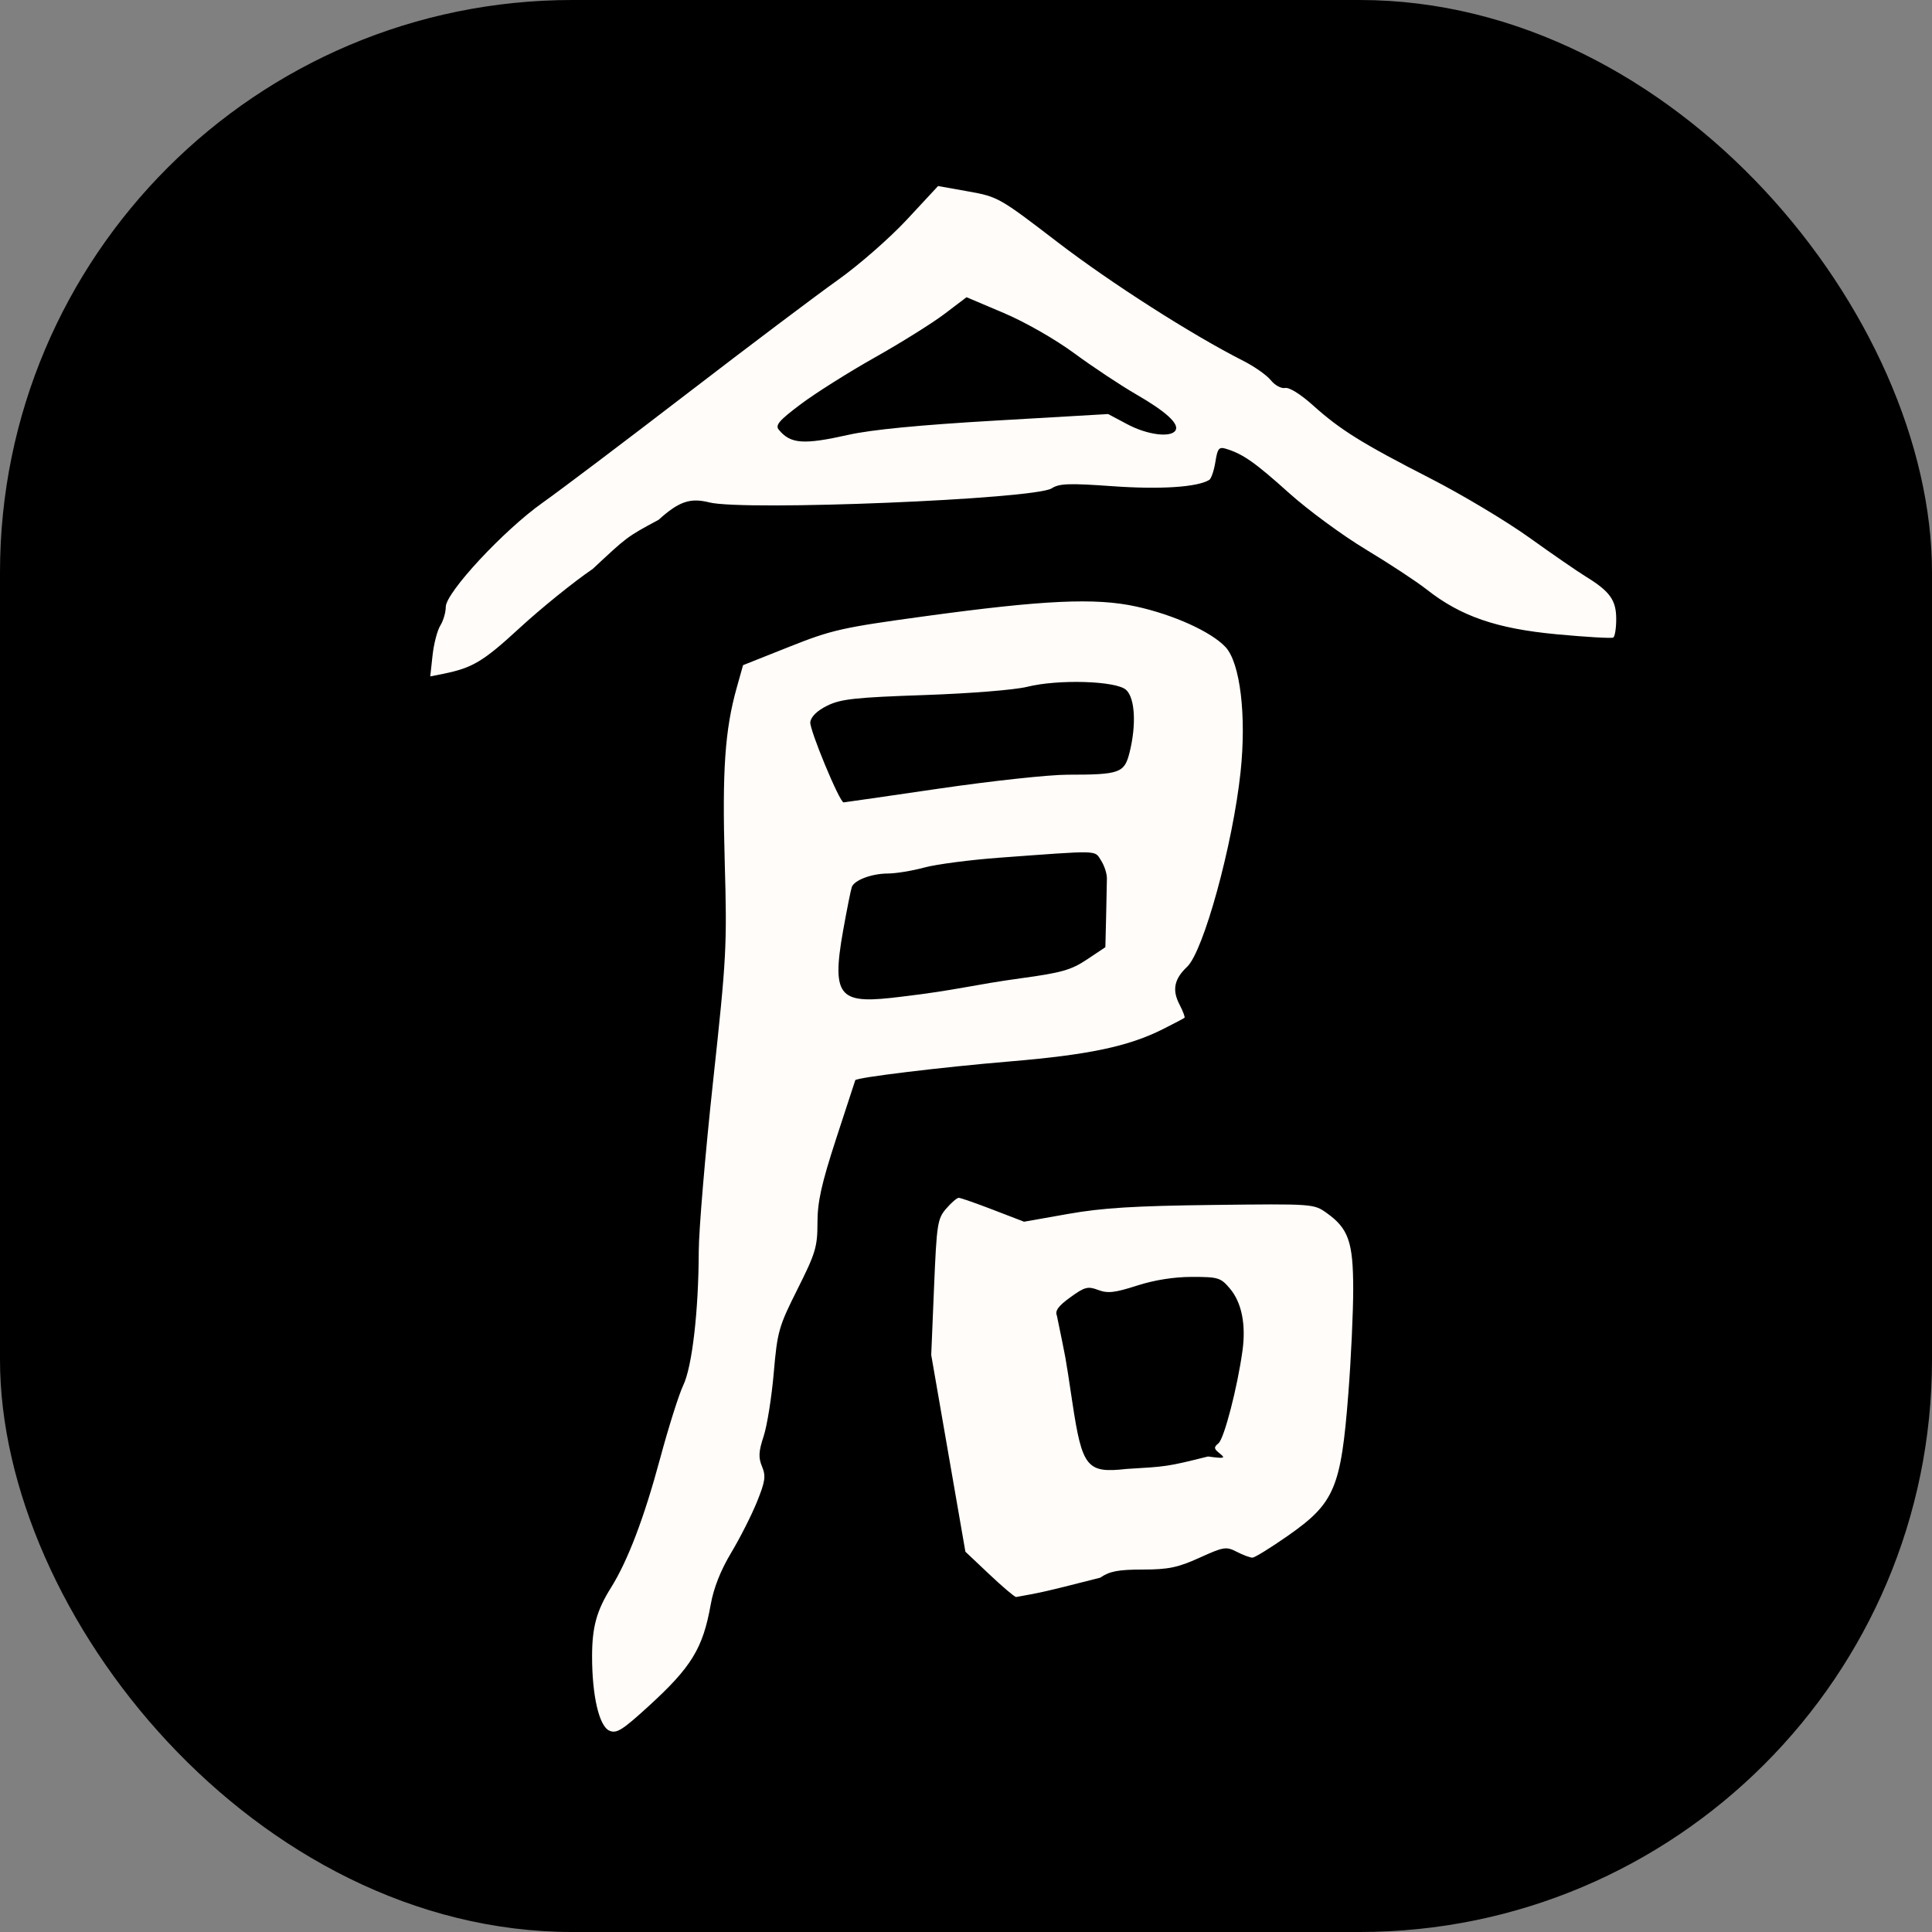 <svg width="270" height="270" viewBox="0 15 270 270" version="1.1" xmlns="http://www.w3.org/2000/svg" xmlns:xlink="http://www.w3.org/1999/xlink">
<rect x="0" y="15" width="270" height="270" fill="#808080" stroke="none"/>
<rect width="270" height="270" transform="translate(0,15)" rx="60pt"/>
<g transform="translate(23 29) scale(0.8)">
<path id="path12" d="m 77.69,284.824 c -1.782,-0.795 -3.01,-6.085 -3.01,-12.962 0,-5.127 0.788,-7.996 3.301,-12.011 2.938,-4.696 5.787,-12.183 8.569,-22.515 1.483,-5.509 3.308,-11.287 4.055,-12.839 1.552,-3.224 2.681,-12.958 2.708,-23.342 0.01,-3.753 1.134,-17.12 2.499,-29.703 2.358,-21.743 2.459,-23.651 2.04,-38.421 -0.454,-15.988 0.034,-23.045 2.102,-30.414 l 1.1,-3.92 8.054,-3.203 c 7.455,-2.965 9.211,-3.361 23.596,-5.328 20.853,-2.852 29.916,-3.272 37.009,-1.717 6.551,1.436 13.076,4.39 15.603,7.062 2.582,2.731 3.701,11.997 2.644,21.894 -1.354,12.674 -6.473,31.304 -9.343,33.996 -2.238,2.1 -2.635,4.028 -1.343,6.527 0.617,1.194 1.022,2.26 0.899,2.369 -0.123,0.109 -1.837,1.008 -3.809,1.999 -6.006,3.017 -12.96,4.478 -26.808,5.635 -11.697,0.977 -26.697,2.797 -26.897,3.264 -0.041,0.096 -1.544,4.692 -3.34,10.215 -2.575,7.92 -3.265,11.024 -3.265,14.691 0,4.208 -0.332,5.311 -3.485,11.595 -3.29,6.556 -3.523,7.378 -4.155,14.666 -0.368,4.247 -1.162,9.215 -1.764,11.04 -0.881,2.673 -0.935,3.702 -0.28,5.285 0.694,1.676 0.564,2.584 -0.886,6.174 -0.935,2.315 -2.96,6.309 -4.499,8.876 -1.845,3.076 -3.065,6.16 -3.577,9.042 -1.364,7.674 -3.358,10.936 -10.879,17.797 -4.601,4.197 -5.584,4.808 -6.839,4.248 z M 128.777,156.604 c 9.566,-1.123 12.412,-2.063 20.851,-3.215 7.068,-0.964 8.763,-1.447 11.503,-3.277 l 3.214,-2.147 0.129,-5.223 c 0.071,-2.873 0.133,-5.927 0.14,-6.788 0.007,-0.861 -0.462,-2.287 -1.041,-3.17 -1.171,-1.788 0.011,-1.758 -17.744,-0.453 -5.129,0.377 -11.035,1.151 -13.125,1.72 -2.09,0.569 -4.95,1.038 -6.357,1.043 -2.804,0.009 -5.835,1.139 -6.292,2.347 -0.16,0.423 -0.841,3.827 -1.512,7.563 -2.184,12.163 -0.45,12.925 10.234,11.601 z m 6.593,-36.354 c 9.09,-1.33 19.163,-2.418 22.386,-2.418 9.087,0 9.913,-0.293 10.804,-3.833 1.224,-4.861 0.97,-9.573 -0.593,-10.987 -1.745,-1.58 -11.862,-1.888 -17.304,-0.528 -2.14,0.535 -9.982,1.162 -17.96,1.436 -12.048,0.414 -14.573,0.689 -16.924,1.846 -1.772,0.872 -2.84,1.904 -2.979,2.876 -0.179,1.261 5.117,14.026 5.82,14.026 0.123,0 7.66,-1.088 16.749,-2.418 z m 8.7,137.26 -4.175,-3.941 -2.985,-17.186 -2.985,-17.186 0.493,-11.835 c 0.461,-11.065 0.599,-11.958 2.119,-13.725 0.894,-1.04 1.881,-1.891 2.193,-1.891 0.312,0 3.007,0.94 5.989,2.088 l 5.422,2.088 7.686,-1.36 c 5.99,-1.06 11.573,-1.406 25.301,-1.57 17.498,-0.209 17.63,-0.199 19.87,1.399 3.812,2.719 4.633,5.059 4.643,13.243 0.005,3.989 -0.377,12.227 -0.85,18.305 -1.281,16.483 -2.399,19.122 -10.497,24.797 -3.038,2.128 -5.859,3.87 -6.27,3.87 -0.411,0 -1.636,-0.46 -2.722,-1.021 -1.844,-0.954 -2.276,-0.885 -6.513,1.036 -3.782,1.715 -5.432,2.058 -9.906,2.062 -4.276,0.004 -5.79,0.293 -7.441,1.423 -10.568,2.704 -10.546,2.62 -14.695,3.378 -0.276,-0.017 -2.381,-1.804 -4.678,-3.972 z m 38.205,-20.578 c 2.879,0.388 3.126,0.325 2.056,-0.523 -1.049,-0.832 -1.08,-1.077 -0.22,-1.791 0.99,-0.822 3.307,-9.767 4.187,-16.163 0.631,-4.589 -0.14,-8.413 -2.187,-10.846 -1.612,-1.916 -2.04,-2.048 -6.621,-2.048 -3.161,0 -6.577,0.541 -9.631,1.525 -3.879,1.249 -5.102,1.386 -6.77,0.756 -1.808,-0.682 -2.355,-0.538 -4.87,1.284 -2.096,1.519 -2.705,2.355 -2.339,3.216 1.703,8.345 1.337,6.1 2.696,15.117 1.712,11.4 2.546,12.431 9.426,11.652 6.986,-0.419 7.087,-0.38 14.273,-2.178 z M 46.812,96.986 c 0.22,-2.022 0.83,-4.364 1.355,-5.205 0.525,-0.841 0.954,-2.308 0.954,-3.26 0,-2.502 10.13,-13.402 16.924,-18.208 3.039,-2.15 14.385,-10.718 25.213,-19.04 10.828,-8.321 22.681,-17.253 26.34,-19.849 3.659,-2.595 9.099,-7.353 12.088,-10.572 l 5.436,-5.853 5.274,0.941 c 5.176,0.924 5.464,1.087 15.542,8.819 9.344,7.169 23.485,16.209 32.513,20.784 1.937,0.982 4.097,2.504 4.8,3.382 0.703,0.879 1.826,1.487 2.498,1.351 0.72,-0.145 2.703,1.087 4.835,3.005 4.791,4.309 8.567,6.661 20.538,12.793 5.509,2.822 13.28,7.472 17.269,10.333 3.989,2.861 8.446,5.934 9.904,6.829 4.195,2.574 5.293,4.11 5.293,7.4 0,1.616 -0.233,3.073 -0.518,3.239 -0.285,0.166 -4.714,-0.089 -9.843,-0.568 -10.519,-0.981 -16.789,-3.138 -22.741,-7.823 -1.773,-1.395 -6.552,-4.539 -10.621,-6.987 -4.069,-2.448 -10.117,-6.893 -13.44,-9.879 -5.926,-5.325 -8.028,-6.803 -10.959,-7.705 -1.28,-0.394 -1.518,-0.107 -1.901,2.291 -0.241,1.508 -0.724,2.918 -1.074,3.134 -2.055,1.27 -8.537,1.693 -16.866,1.1 -7.622,-0.543 -9.341,-0.483 -10.648,0.37 -2.92,1.906 -53.765,3.991 -59.839,2.454 -3.316,-0.839 -5.293,-0.158 -8.838,3.045 -5.663,3.034 -5.548,3.031 -11.498,8.573 -3.296,2.243 -9.033,6.877 -12.748,10.298 -6.412,5.904 -8.251,7.005 -13.424,8.04 l -2.218,0.444 z M 119.452,58.462 c 4.038,-0.906 12.433,-1.72 25.688,-2.489 l 19.689,-1.143 3.382,1.798 c 3.472,1.846 7.578,2.367 8.384,1.064 0.705,-1.14 -1.643,-3.288 -6.93,-6.339 -2.662,-1.536 -7.482,-4.735 -10.711,-7.109 -3.396,-2.496 -8.61,-5.477 -12.366,-7.07 l -6.494,-2.754 -3.867,2.931 c -2.127,1.612 -7.598,5.03 -12.157,7.596 -4.559,2.566 -10.38,6.237 -12.935,8.158 -3.817,2.87 -4.499,3.67 -3.823,4.484 2.048,2.468 4.307,2.63 12.141,0.872 z" style="fill:#fffcf9;stroke-width:0.691"/>
</g>
</svg>
